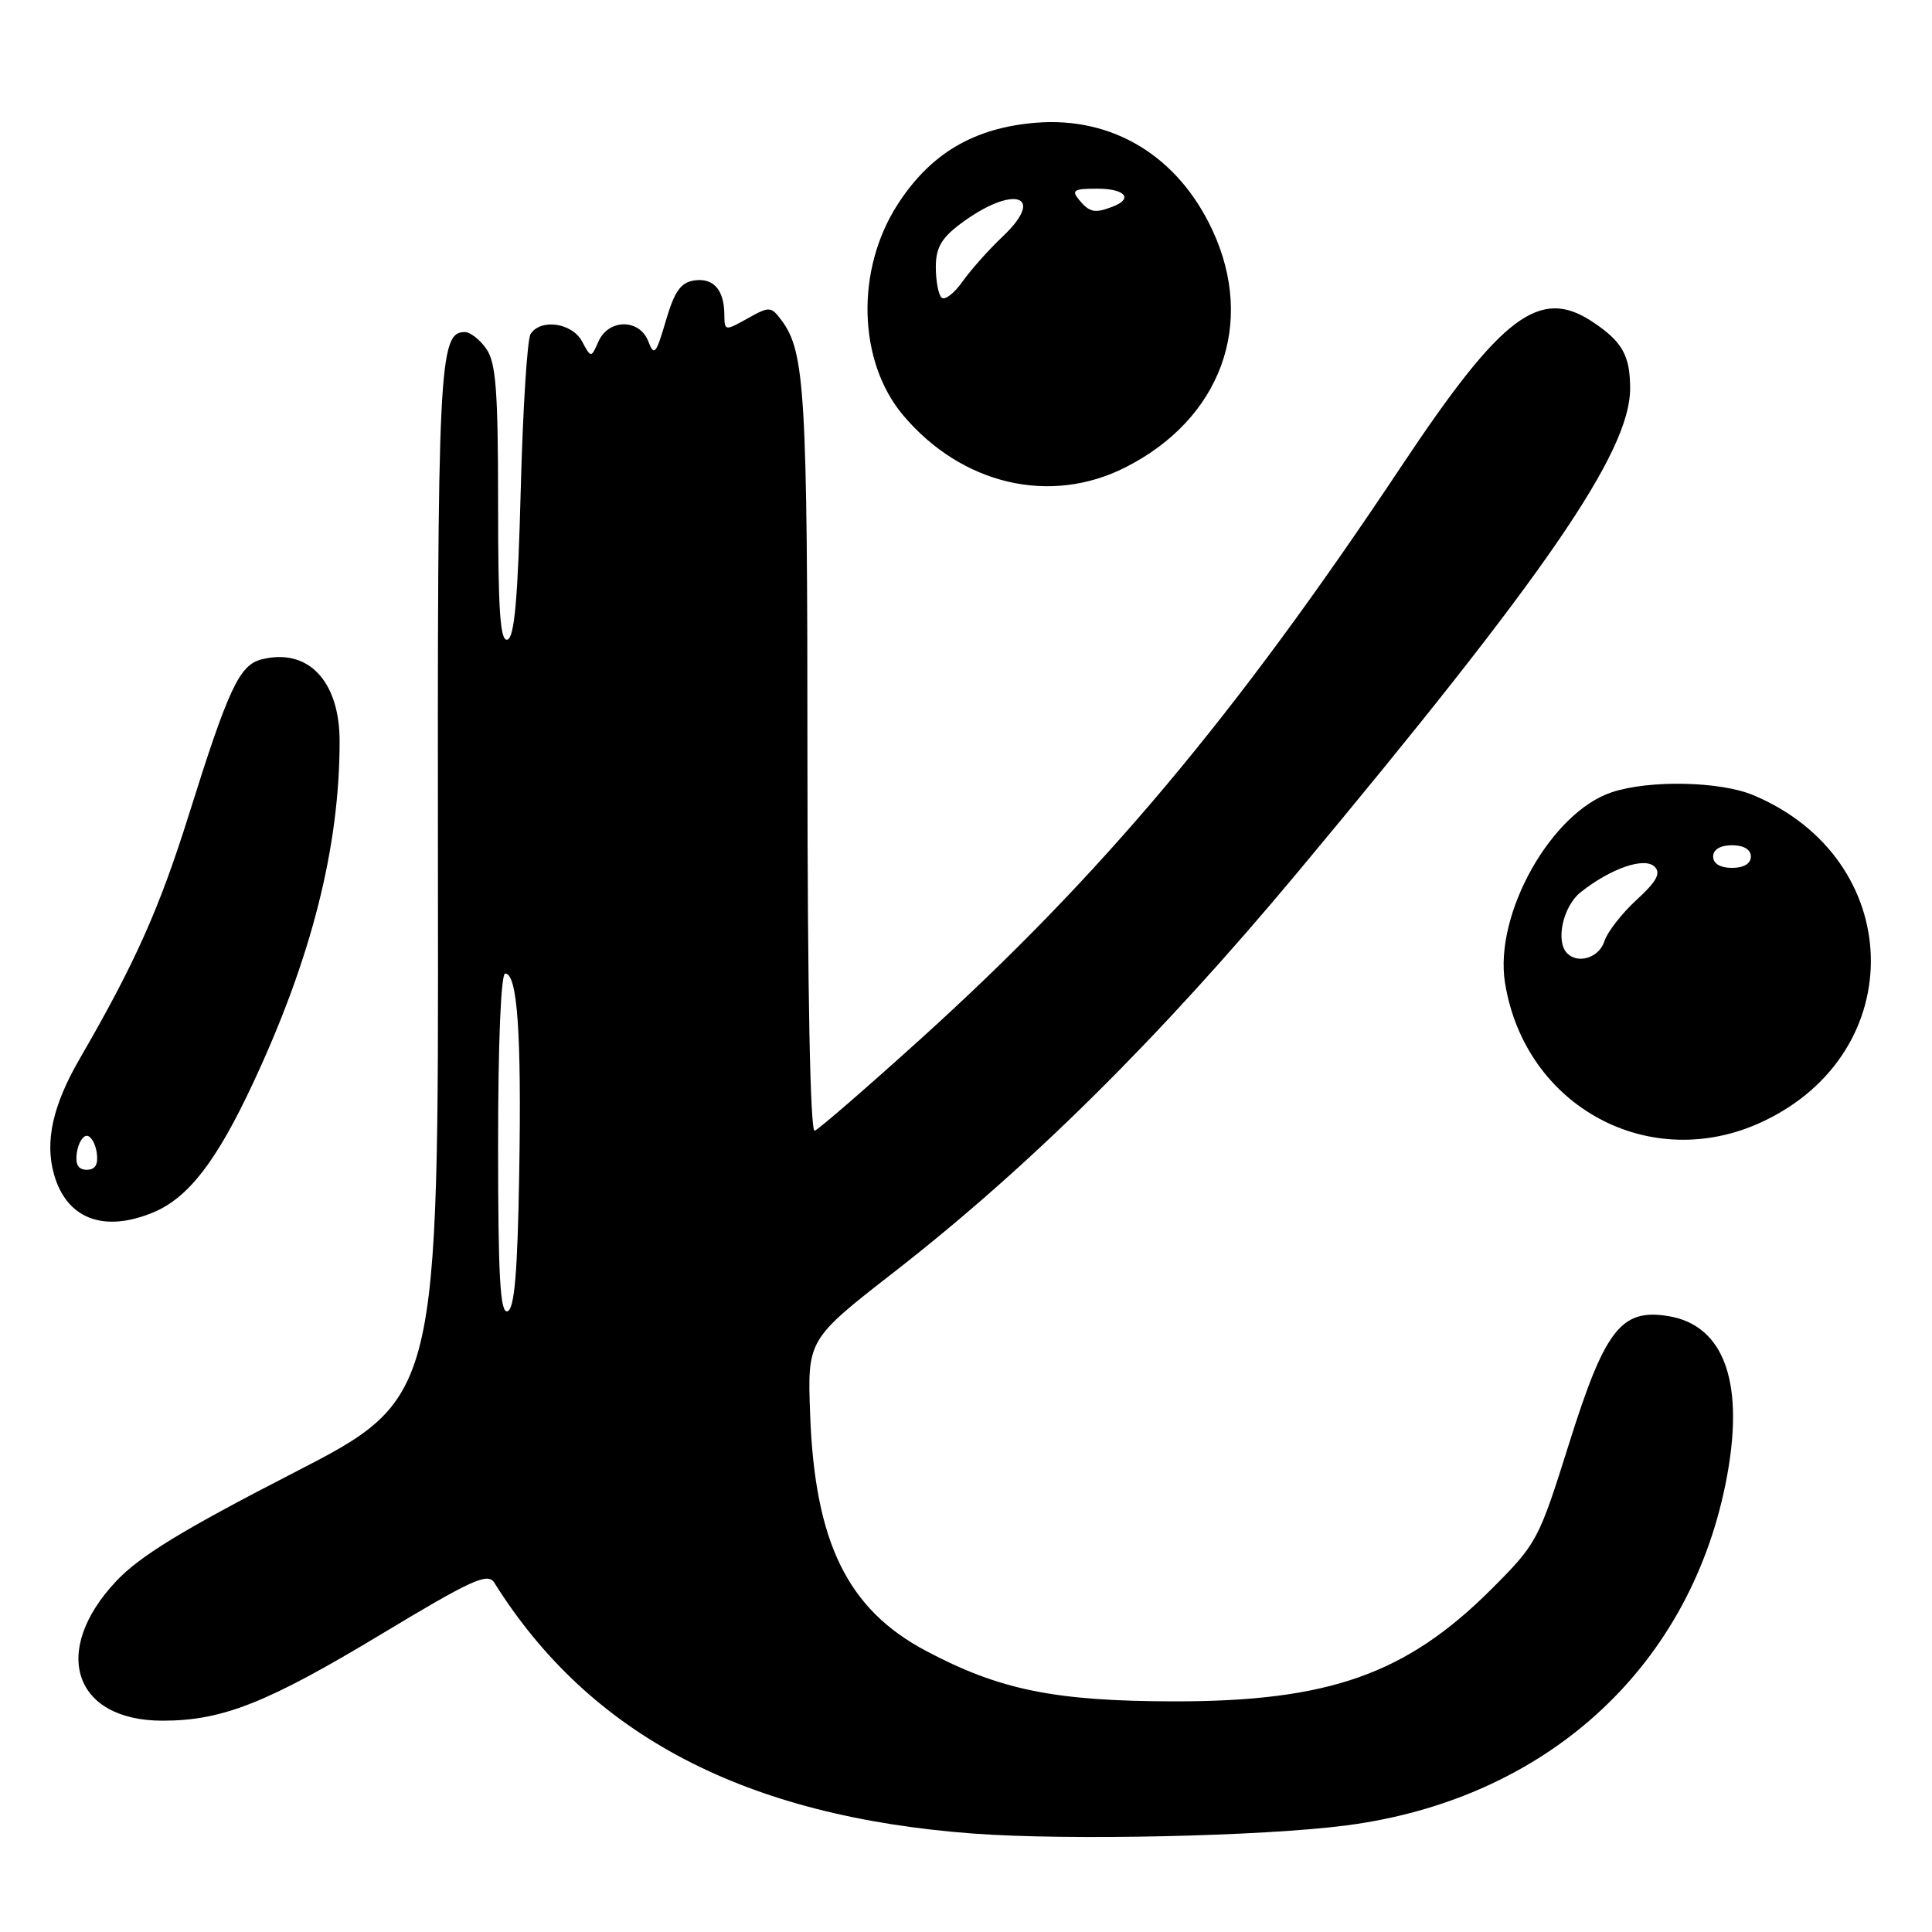 <?xml version="1.0" encoding="UTF-8" standalone="no"?>
<!DOCTYPE svg PUBLIC "-//W3C//DTD SVG 1.1//EN" "http://www.w3.org/Graphics/SVG/1.1/DTD/svg11.dtd" >
<svg xmlns="http://www.w3.org/2000/svg" xmlns:xlink="http://www.w3.org/1999/xlink" version="1.1" viewBox="0 0 256 256">
 <g >
 <path fill="currentColor"
d=" M 178.45 241.87 C 204.59 238.45 223.63 221.31 228.63 196.69 C 231.31 183.48 228.61 175.59 221.00 174.38 C 214.81 173.39 212.66 176.17 207.92 191.25 C 203.88 204.11 203.66 204.53 197.62 210.57 C 186.33 221.85 176.07 225.47 155.50 225.44 C 139.73 225.41 132.42 223.92 122.66 218.73 C 112.31 213.23 107.98 204.40 107.35 187.50 C 106.98 177.50 106.98 177.50 118.54 168.50 C 136.41 154.59 153.67 137.49 171.97 115.55 C 204.82 76.16 216.00 59.89 216.00 51.48 C 216.00 47.11 214.97 45.27 211.03 42.65 C 204.03 37.99 199.01 41.78 185.75 61.69 C 163.64 94.93 145.87 116.09 121.92 137.73 C 114.76 144.20 108.47 149.65 107.95 149.83 C 107.36 150.04 107.00 131.52 106.99 100.83 C 106.99 52.07 106.67 46.62 103.56 42.45 C 102.16 40.58 101.97 40.57 99.05 42.20 C 96.06 43.87 96.00 43.87 95.98 41.70 C 95.96 38.40 94.54 36.79 91.99 37.16 C 90.20 37.43 89.37 38.60 88.23 42.50 C 86.93 46.93 86.67 47.24 85.91 45.25 C 84.77 42.23 80.66 42.21 79.31 45.23 C 78.32 47.46 78.32 47.46 77.12 45.23 C 75.81 42.78 71.65 42.18 70.31 44.25 C 69.86 44.94 69.28 54.24 69.00 64.92 C 68.63 79.20 68.17 84.45 67.25 84.75 C 66.28 85.07 66.00 81.05 66.00 66.81 C 66.00 51.81 65.72 48.04 64.44 46.22 C 63.59 45.00 62.31 44.00 61.60 44.00 C 58.15 44.00 57.95 48.08 58.03 117.25 C 58.11 185.29 58.11 185.29 38.80 195.21 C 24.18 202.73 18.50 206.20 15.39 209.52 C 6.68 218.78 9.75 228.00 21.54 228.00 C 29.47 228.00 35.38 225.66 50.50 216.55 C 62.55 209.29 64.64 208.34 65.50 209.72 C 78.16 229.94 98.73 240.71 129.00 242.96 C 141.54 243.89 167.37 243.32 178.45 241.87 Z  M 20.33 160.64 C 24.97 158.70 28.71 153.85 33.54 143.50 C 41.28 126.94 45.00 112.24 45.00 98.23 C 45.00 90.22 40.82 85.82 34.67 87.37 C 31.72 88.11 30.28 91.19 25.01 108.00 C 21.10 120.45 17.88 127.66 10.55 140.31 C 7.01 146.42 5.94 151.19 7.13 155.52 C 8.78 161.49 13.71 163.40 20.33 160.64 Z  M 233.50 148.65 C 253.25 139.43 252.53 113.81 232.29 105.35 C 227.90 103.52 218.57 103.33 213.59 104.97 C 205.54 107.63 197.96 121.12 199.42 130.22 C 202.05 146.64 218.61 155.60 233.50 148.65 Z  M 149.12 61.93 C 161.79 55.51 166.42 42.88 160.65 30.49 C 156.09 20.70 147.47 15.45 137.29 16.26 C 129.04 16.93 123.27 20.34 118.91 27.14 C 113.35 35.80 113.68 47.90 119.66 55.01 C 127.41 64.22 139.15 66.98 149.12 61.93 Z  M 66.00 151.58 C 66.00 138.18 66.38 129.00 66.94 129.00 C 68.56 129.00 69.11 136.87 68.80 155.42 C 68.58 168.64 68.17 173.44 67.25 173.75 C 66.27 174.08 66.00 169.21 66.00 151.58 Z  M 10.18 152.75 C 10.36 151.51 10.95 150.50 11.50 150.50 C 12.05 150.50 12.64 151.51 12.82 152.75 C 13.04 154.30 12.63 155.00 11.50 155.00 C 10.37 155.00 9.96 154.30 10.18 152.75 Z  M 207.67 126.33 C 206.07 124.74 207.11 120.06 209.46 118.21 C 213.48 115.04 217.92 113.52 219.25 114.85 C 220.11 115.71 219.51 116.81 216.84 119.25 C 214.89 121.04 212.97 123.51 212.58 124.75 C 211.90 126.88 209.11 127.78 207.67 126.33 Z  M 227.00 113.50 C 227.00 112.57 227.94 112.00 229.50 112.00 C 231.06 112.00 232.00 112.57 232.00 113.50 C 232.00 114.43 231.06 115.00 229.50 115.00 C 227.94 115.00 227.00 114.43 227.00 113.50 Z  M 124.75 39.43 C 124.34 39.01 124.00 37.19 124.00 35.38 C 124.00 32.85 124.74 31.55 127.25 29.67 C 134.24 24.43 138.73 25.78 132.86 31.34 C 131.01 33.09 128.60 35.80 127.50 37.36 C 126.40 38.91 125.16 39.84 124.75 39.43 Z  M 143.00 26.50 C 141.93 25.21 142.27 25.00 145.38 25.00 C 149.10 25.00 150.22 26.32 147.42 27.39 C 145.07 28.29 144.37 28.15 143.00 26.50 Z "/>
</g>
</svg>